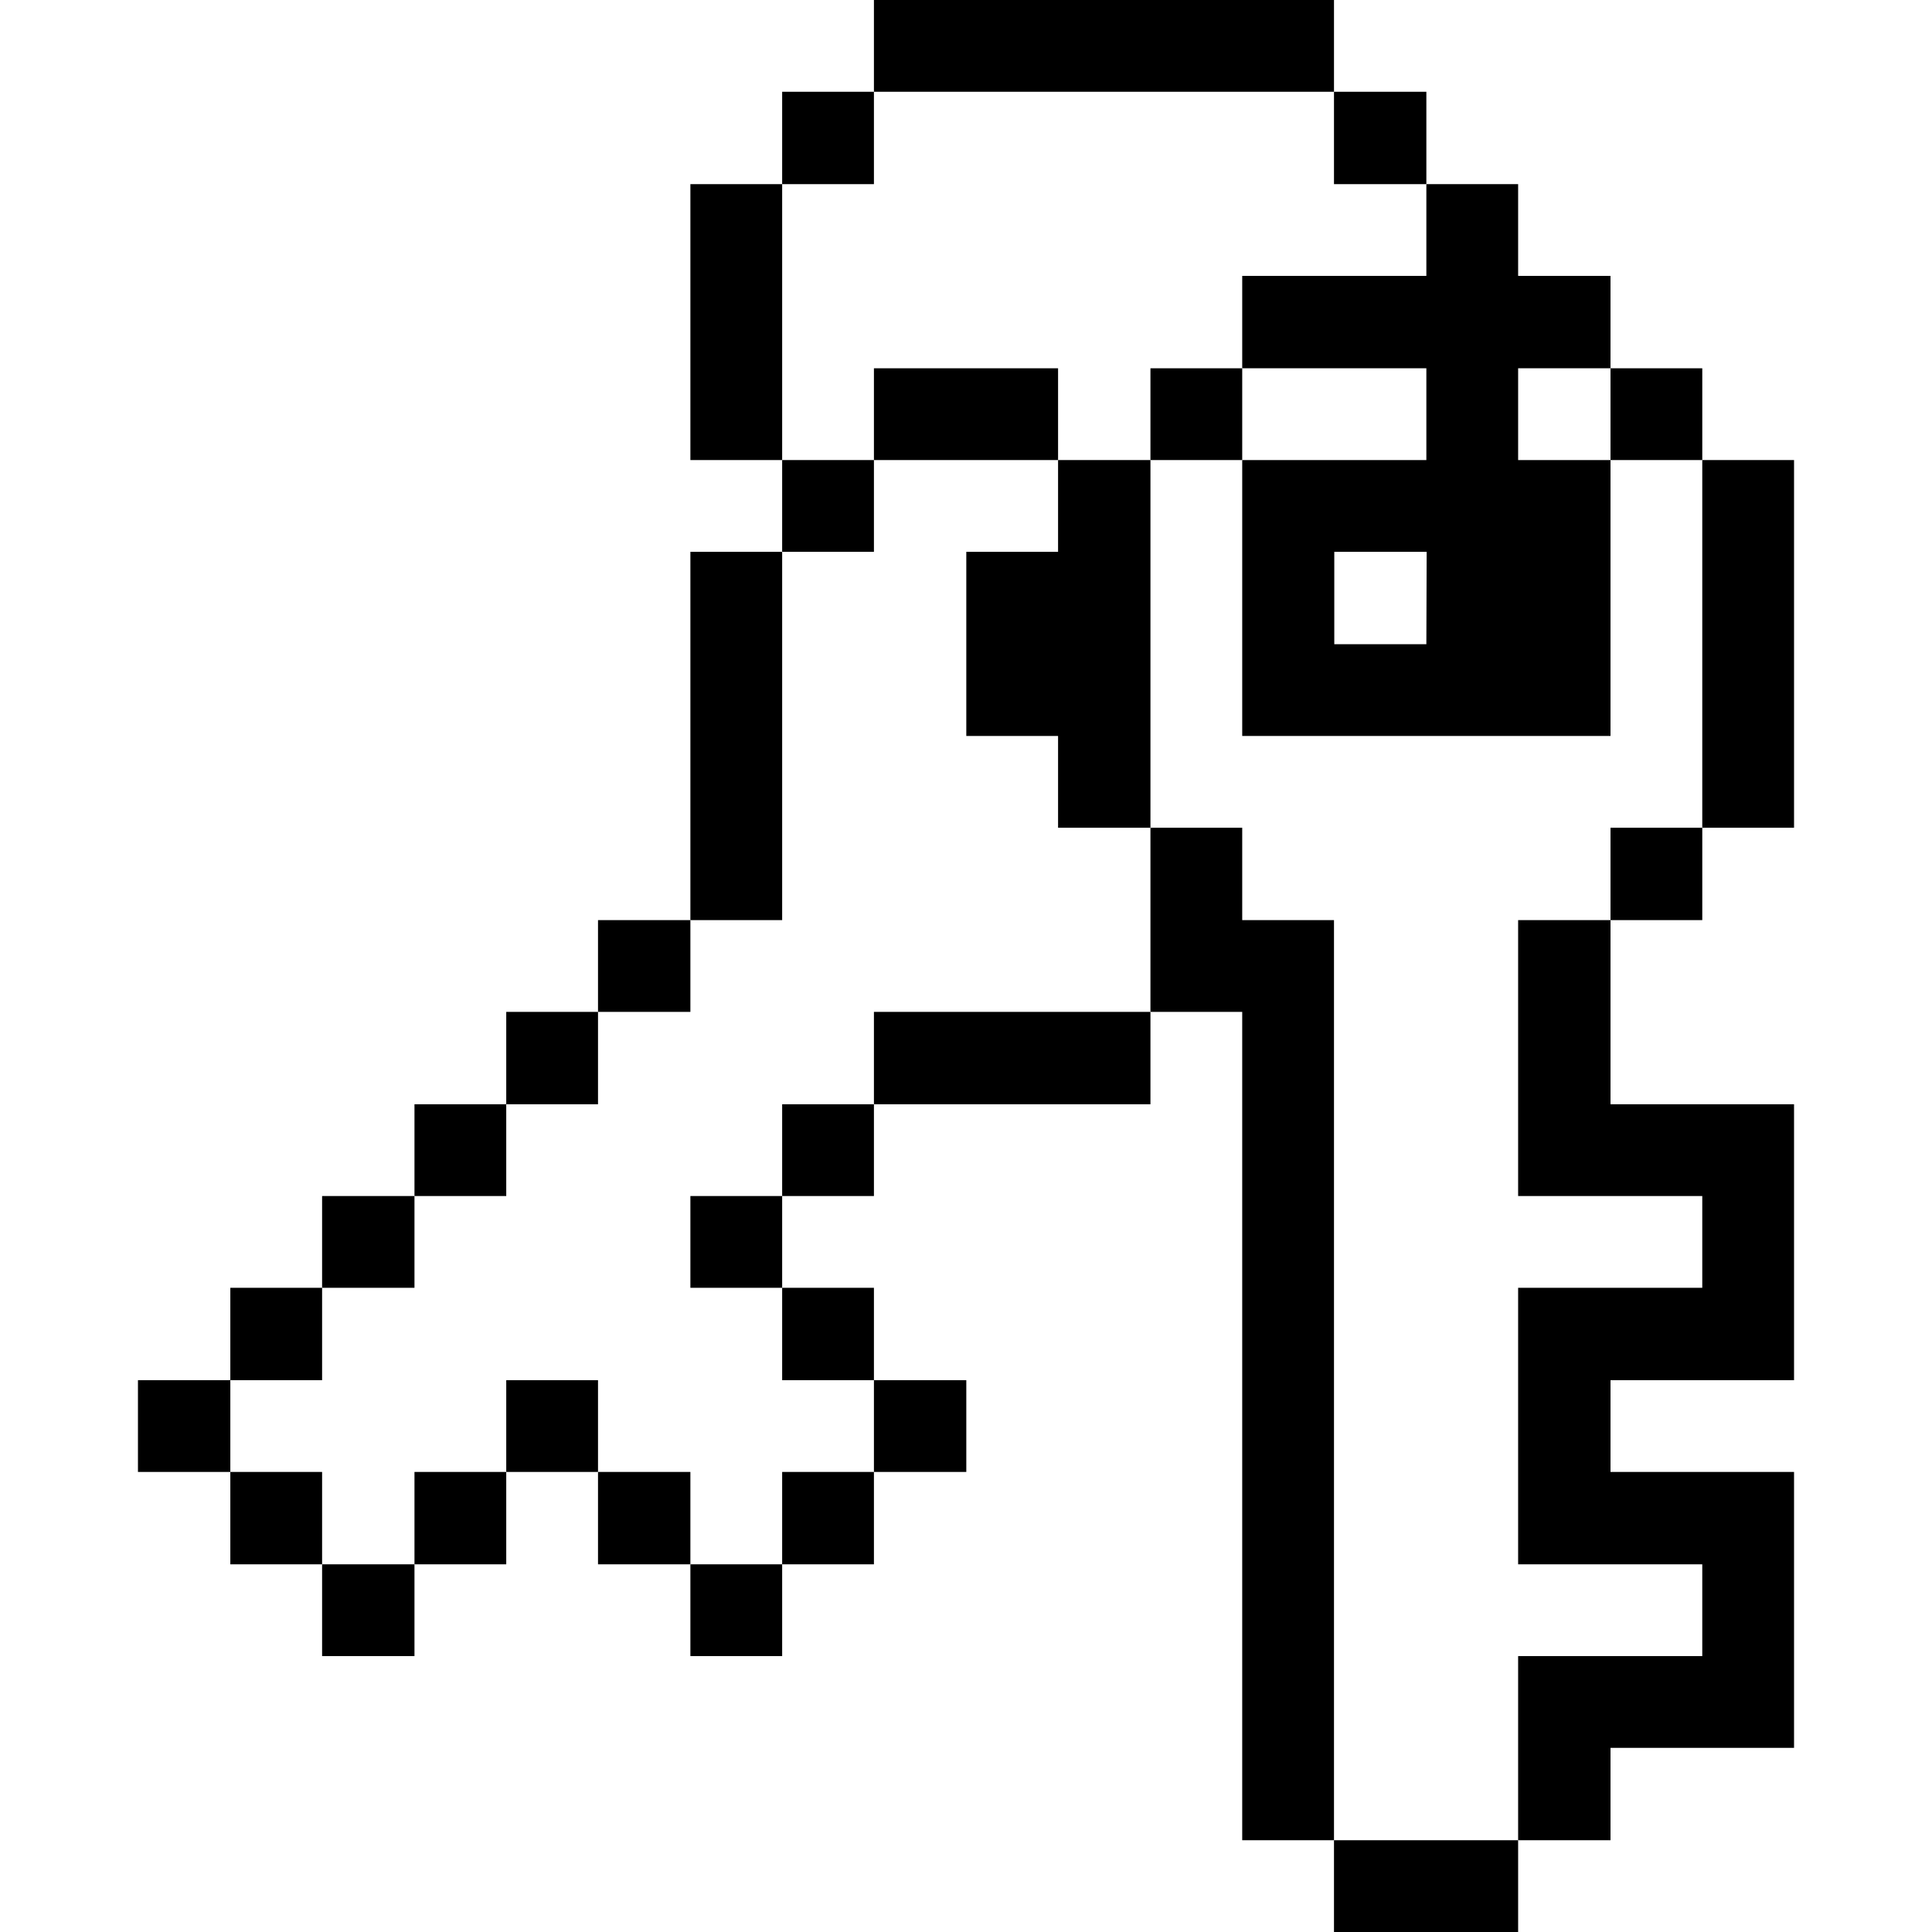 <svg xmlns="http://www.w3.org/2000/svg" viewBox="0 0 32 32" id="Interface-Essential-Key-1--Streamline-Pixel">
  <desc>
    Interface Essential Key 1 Streamline Icon: https://streamlinehq.com
  </desc>
  <title>interface-essential-key_1</title>
  <g>
    <path d="M28.195 7.62h1.52v6.09h-1.52Z" fill="#000000" stroke-width="1"></path>
    <path d="M26.675 13.71h1.52v1.53h-1.52Z" fill="#000000" stroke-width="1"></path>
    <path d="M26.675 6.1h1.52v1.52h-1.52Z" fill="#000000" stroke-width="1"></path>
    <path d="m25.145 19.81 3.05 0 0 1.52 -3.05 0 0 4.58 3.05 0 0 1.52 -3.05 0 0 3.05 1.53 0 0 -1.53 3.04 0 0 -4.57 -3.04 0 0 -1.52 3.04 0 0 -4.57 -3.04 0 0 -3.05 -1.53 0 0 4.57z" fill="#000000" stroke-width="1"></path>
    <path d="M22.095 30.48h3.05V32h-3.05Z" fill="#000000" stroke-width="1"></path>
    <path d="M20.575 4.57V6.1h3.05v1.52h-3.05v4.57h6.1V7.62h-1.53V6.1h1.53V4.57h-1.53V3.05h-1.52v1.52Zm3.05 6.1H22.1V9.14h1.53Z" fill="#000000" stroke-width="1"></path>
    <path d="M22.095 1.52h1.53v1.53h-1.53Z" fill="#000000" stroke-width="1"></path>
    <path d="m22.095 15.24 -1.52 0 0 -1.53 -1.52 0 0 3.05 1.52 0 0 13.72 1.52 0 0 -15.24z" fill="#000000" stroke-width="1"></path>
    <path d="M19.055 6.1h1.52v1.52h-1.52Z" fill="#000000" stroke-width="1"></path>
    <path d="m16.005 9.14 0 3.05 1.52 0 0 1.52 1.53 0 0 -6.09 -1.53 0 0 1.52 -1.52 0z" fill="#000000" stroke-width="1"></path>
    <path d="M14.475 16.76h4.58v1.53h-4.58Z" fill="#000000" stroke-width="1"></path>
    <path d="M14.475 6.1h3.05v1.52h-3.05Z" fill="#000000" stroke-width="1"></path>
    <path d="M14.475 0h7.62v1.52h-7.62Z" fill="#000000" stroke-width="1"></path>
    <path d="M14.475 22.86h1.53v1.52h-1.53Z" fill="#000000" stroke-width="1"></path>
    <path d="M12.955 24.38h1.52v1.53h-1.52Z" fill="#000000" stroke-width="1"></path>
    <path d="M12.955 21.33h1.52v1.53h-1.52Z" fill="#000000" stroke-width="1"></path>
    <path d="M12.955 18.29h1.52v1.52h-1.52Z" fill="#000000" stroke-width="1"></path>
    <path d="M12.955 7.62h1.52v1.52h-1.52Z" fill="#000000" stroke-width="1"></path>
    <path d="M12.955 1.52h1.52v1.53h-1.52Z" fill="#000000" stroke-width="1"></path>
    <path d="M11.435 25.91h1.52v1.52h-1.52Z" fill="#000000" stroke-width="1"></path>
    <path d="M11.435 19.81h1.52v1.52h-1.52Z" fill="#000000" stroke-width="1"></path>
    <path d="M11.435 9.14h1.52v6.1h-1.52Z" fill="#000000" stroke-width="1"></path>
    <path d="M11.435 3.05h1.52v4.57h-1.52Z" fill="#000000" stroke-width="1"></path>
    <path d="M9.905 24.38h1.53v1.53h-1.53Z" fill="#000000" stroke-width="1"></path>
    <path d="M9.905 15.24h1.53v1.52h-1.53Z" fill="#000000" stroke-width="1"></path>
    <path d="M8.385 22.86h1.52v1.52h-1.52Z" fill="#000000" stroke-width="1"></path>
    <path d="M8.385 16.76h1.52v1.53h-1.52Z" fill="#000000" stroke-width="1"></path>
    <path d="M6.865 24.38h1.52v1.53h-1.52Z" fill="#000000" stroke-width="1"></path>
    <path d="M6.865 18.29h1.52v1.52h-1.52Z" fill="#000000" stroke-width="1"></path>
    <path d="M5.335 25.91h1.53v1.52h-1.53Z" fill="#000000" stroke-width="1"></path>
    <path d="M5.335 19.81h1.53v1.52h-1.53Z" fill="#000000" stroke-width="1"></path>
    <path d="M3.815 24.38h1.52v1.53h-1.52Z" fill="#000000" stroke-width="1"></path>
    <path d="M3.815 21.33h1.52v1.53h-1.52Z" fill="#000000" stroke-width="1"></path>
    <path d="M2.285 22.86h1.53v1.52h-1.53Z" fill="#000000" stroke-width="1"></path>
  </g>
</svg>